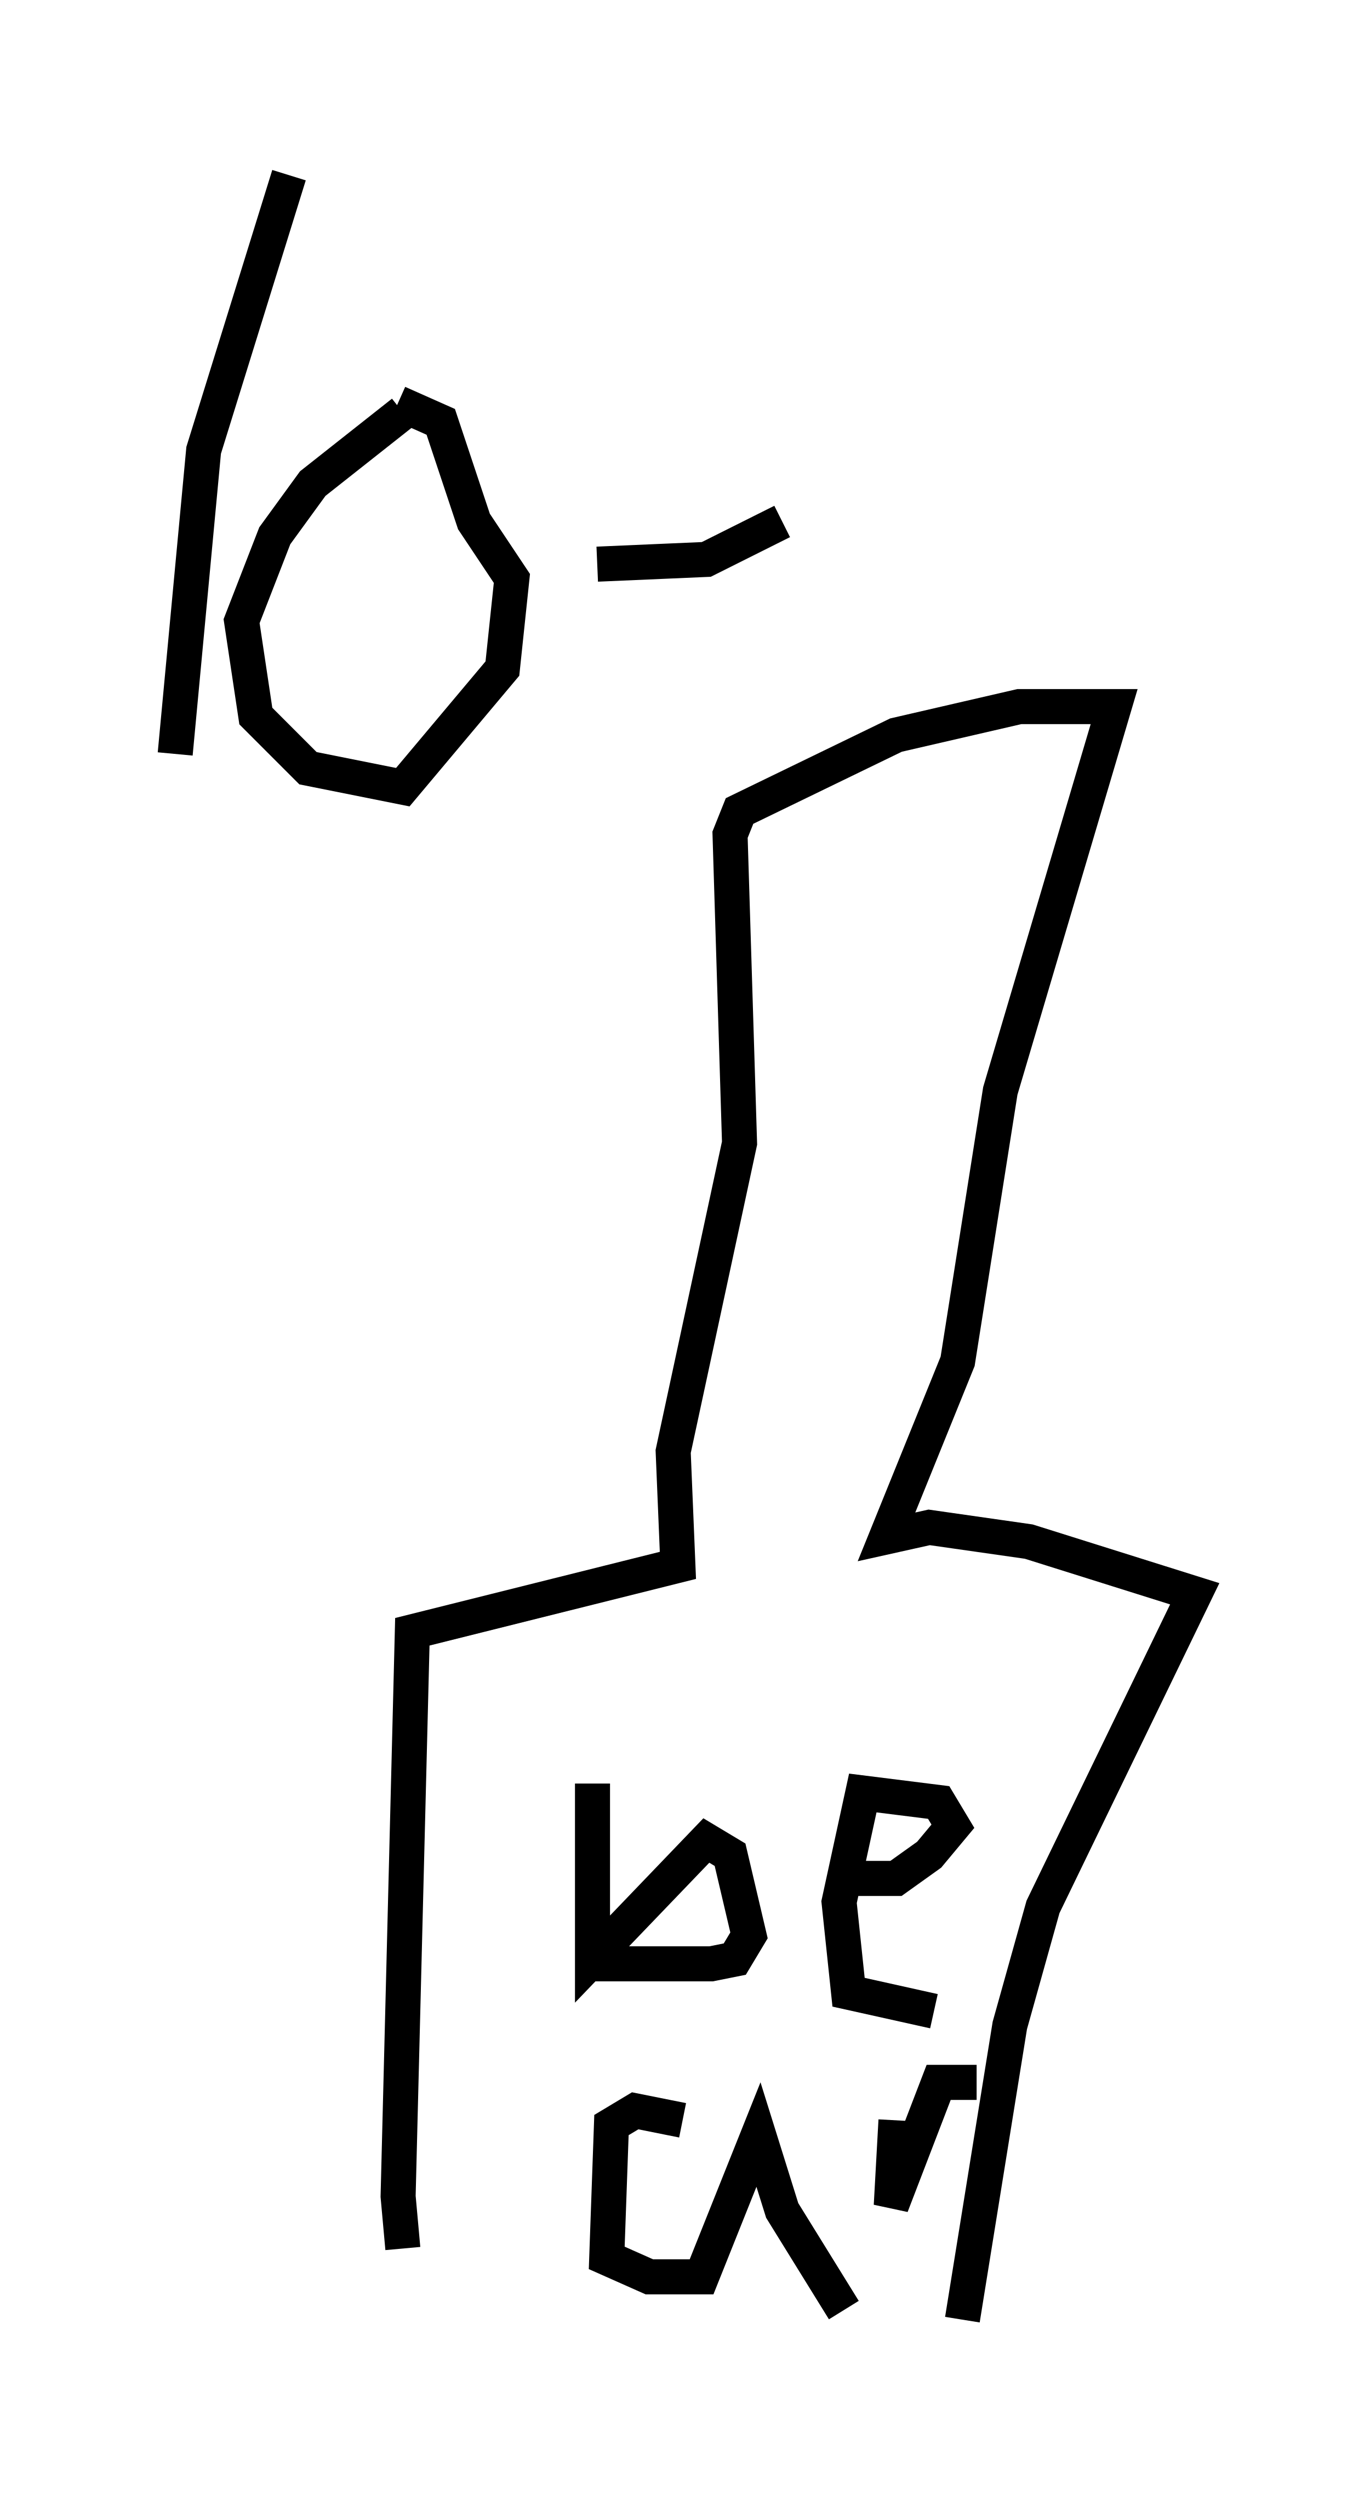 <?xml version="1.0" encoding="utf-8" ?>
<svg baseProfile="full" height="71.298" version="1.1" width="39.093" xmlns="http://www.w3.org/2000/svg" xmlns:ev="http://www.w3.org/2001/xml-events" xmlns:xlink="http://www.w3.org/1999/xlink"><defs /><rect fill="white" height="71.298" width="39.093" x="0" y="0" /><path d="M12.578, 66.298 m-1.083, -2.165 l-0.135, -1.488 0.406, -16.103 l7.578, -1.894 -0.135, -3.248 l1.894, -8.796 -0.271, -8.796 l0.271, -0.677 4.465, -2.165 l3.518, -0.812 2.706, 0.0 l-3.248, 10.961 -1.218, 7.713 l-2.03, 5.007 1.218, -0.271 l2.842, 0.406 4.736, 1.488 l-4.33, 8.931 -0.947, 3.383 l-1.353, 8.39 m-10.555, -15.291 l0.0, 5.007 3.248, -3.383 l0.677, 0.406 0.541, 2.3 l-0.406, 0.677 -0.677, 0.135 l-3.383, 0.0 m7.172, -2.436 l1.488, 0.0 0.947, -0.677 l0.677, -0.812 -0.406, -0.677 l-2.165, -0.271 -0.677, 3.112 l0.271, 2.571 2.436, 0.541 m-7.172, 3.112 l-1.353, -0.271 -0.677, 0.406 l-0.135, 3.789 1.218, 0.541 l1.488, 0.0 1.624, -4.059 l0.677, 2.165 1.759, 2.842 m1.488, -5.413 l-0.135, 2.436 1.353, -3.518 l1.083, 0.0 m-16.373, -47.631 l-2.571, 2.03 -1.083, 1.488 l-0.947, 2.436 0.406, 2.706 l1.488, 1.488 2.706, 0.541 l2.842, -3.383 0.271, -2.571 l-1.083, -1.624 -0.947, -2.842 l-1.218, -0.541 m-3.112, -6.495 l-2.436, 7.848 -0.812, 8.66 m12.043, -5.413 l3.112, -0.135 2.165, -1.083 " fill="none" stroke="black" stroke-width="1" /></svg>
